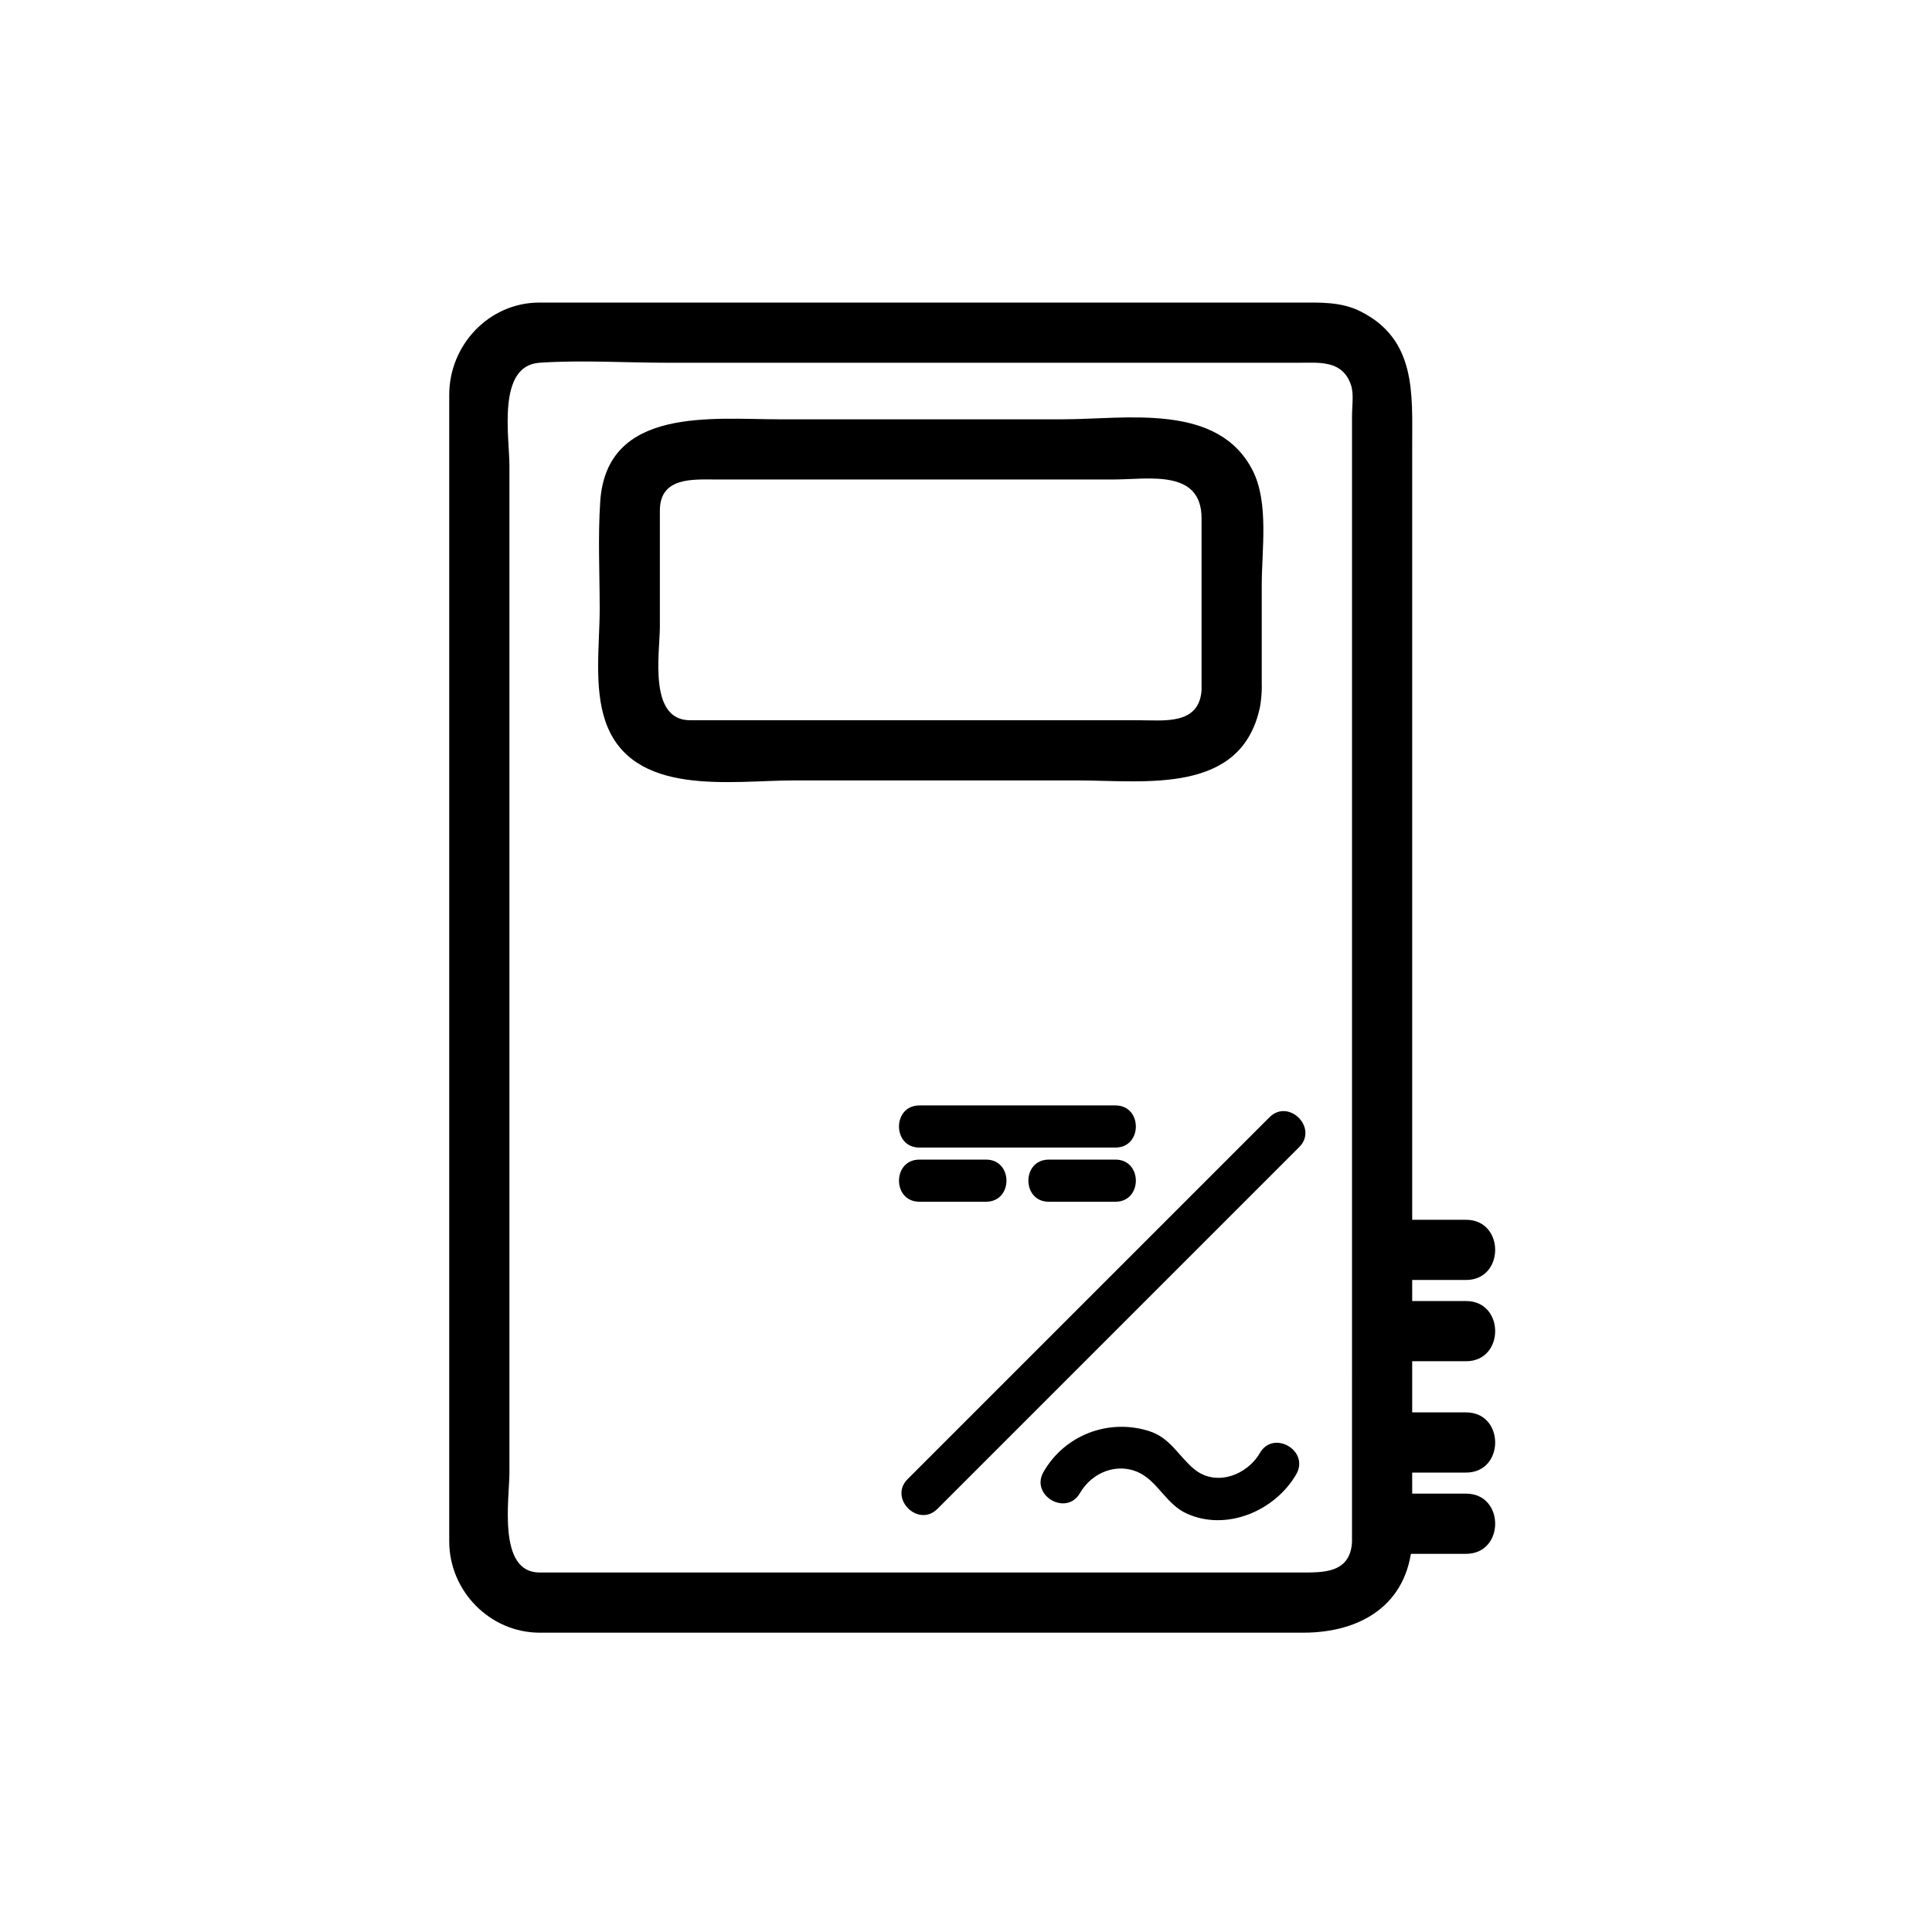 <svg xmlns="http://www.w3.org/2000/svg" viewBox="20 20 321 321">
<g fill="#000">
	<path d="M244.634,276.27c-0.344,5.112-4.735,5-8.462,5c-4.469,0-8.938,0-13.407,0
		c-14.876,0-29.753,0-44.63,0c-22.829,0-45.657,0-68.485,0c-7.031,0-5.01-12.21-5.01-16.578c0-11.863,0-23.728,0-35.591
		c0-31.929,0-63.857,0-95.785c0-11.985,0-23.97,0-35.955c0-4.765-2.116-16.613,5-17.091c7.017-0.472,14.229,0,21.257,0
		c15.414,0,30.827,0,46.24,0c14.975,0,29.95,0,44.925,0c4.584,0,9.168,0,13.751,0c3.44,0,7.21-0.458,8.644,3.671
		c0.511,1.47,0.179,3.61,0.179,5.113c0,3.672,0,7.345,0,11.018c0,12.567,0,25.134,0,37.7
		C244.634,183.937,244.634,230.104,244.634,276.27c0,6.448,10,6.448,10,0c0-49.662,0-99.325,0-148.987c0-11.103,0-22.206,0-33.308
		c0-8.608,0.678-17.589-8.584-22.237c-3.248-1.63-6.741-1.468-10.238-1.468c-4.583,0-9.167,0-13.751,0c-14.975,0-29.95,0-44.925,0
		c-22.499,0-44.998,0-67.497,0c-8.408,0-15,7.068-15,15.335c0,2.086,0,4.172,0,6.258c0,10.424,0,20.848,0,31.272
		c0,50.987,0,101.975,0,152.962c0,8.241,6.745,15.172,15.041,15.172c2.249,0,4.498,0,6.746,0c12.671,0,25.342,0,38.014,0
		c27.358,0,54.717,0,82.076,0c9.491,0,17.415-4.55,18.118-15C255.067,269.829,245.064,269.871,244.634,276.27z"/>
	<path d="M219.638,134.667c-0.393,5.836-6.272,5-10.382,5c-6.332,0-12.665,0-18.997,0
		c-15.328,0-30.655,0-45.982,0c-3.208,0-6.415,0-9.623,0c-6.989,0-5.017-11.224-5.017-15.56c0-6.422,0-12.845,0-19.268
		c0-5.626,5.493-5.172,9.362-5.172c22,0,44,0,65.999,0c5.786,0,14.64-1.802,14.64,6.458
		C219.638,115.639,219.638,125.153,219.638,134.667c0,6.449,10,6.449,10,0c0-5.83,0-11.66,0-17.49
		c0-5.732,1.203-13.603-1.469-18.926c-5.74-11.44-21.076-8.584-31.658-8.584c-15.683,0-31.367,0-47.051,0
		c-11.009,0-28.667-2.166-29.731,13.643c-0.398,5.916-0.091,11.929-0.091,17.854c0,5.893-1.008,13.044,0.964,18.724
		c4.395,12.653,20.901,9.778,31.315,9.778c15.698,0,31.395,0,47.093,0c11.257,0,27.335,2.477,30.357-12.314
		c0.149-0.889,0.239-1.785,0.27-2.686C230.071,128.227,220.068,128.269,219.638,134.667z"/>
	<path d="M199.43,268.08c1.967-3.412,6.178-5.177,9.874-3.371c3.098,1.515,4.478,5.22,7.849,6.758 c6.649,3.032,14.725-0.466,18.217-6.519c2.26-3.917-3.79-7.44-6.045-3.533c-2.148,3.725-7.388,5.673-10.988,2.617
		c-2.614-2.219-3.925-5.182-7.489-6.284c-6.723-2.078-13.936,0.683-17.462,6.799C191.127,268.465,197.176,271.988,199.43,268.08 L199.43,268.08z"/>
	<path d="M175.758,270.693c20.035-20.034,40.069-40.068,60.103-60.104c3.195-3.194-1.755-8.145-4.949-4.949 c-20.035,20.034-40.069,40.068-60.104,60.104C167.614,268.938,172.563,273.889,175.758,270.693L175.758,270.693z"/>
	<path d="M172.752,210.667c10.861,0,21.722,0,32.583,0c4.514,0,4.514-7,0-7c-10.861,0-21.723,0-32.583,0 C168.238,203.667,168.238,210.667,172.752,210.667L172.752,210.667z"/>
	<path d="M172.753,219.667c3.694,0,7.389,0,11.083,0c4.514,0,4.514-7,0-7c-3.694,0-7.389,0-11.083,0 C168.239,212.667,168.239,219.667,172.753,219.667L172.753,219.667z"/>
	<path d="M194.251,219.667c3.694,0,7.39,0,11.084,0c4.514,0,4.514-7,0-7c-3.694,0-7.39,0-11.084,0 C189.737,212.667,189.737,219.667,194.251,219.667L194.251,219.667z"/>
	<path d="M250.585,232.667c4.333,0,8.667,0,13,0c6.448,0,6.448-10,0-10c-4.333,0-8.667,0-13,0 C244.137,222.667,244.137,232.667,250.585,232.667L250.585,232.667z"/>
	<path d="M250.585,246.167c4.333,0,8.667,0,13,0c6.448,0,6.448-10,0-10c-4.333,0-8.667,0-13,0 C244.137,236.167,244.137,246.167,250.585,246.167L250.585,246.167z"/>
	<path d="M250.585,264.667c4.333,0,8.667,0,13,0c6.448,0,6.448-10,0-10c-4.333,0-8.667,0-13,0 C244.137,254.667,244.137,264.667,250.585,264.667L250.585,264.667z"/>
	<path d="M250.585,278.167c4.333,0,8.667,0,13,0c6.448,0,6.448-10,0-10c-4.333,0-8.667,0-13,0 C244.137,268.167,244.137,278.167,250.585,278.167L250.585,278.167z"/>
</g>
</svg>
